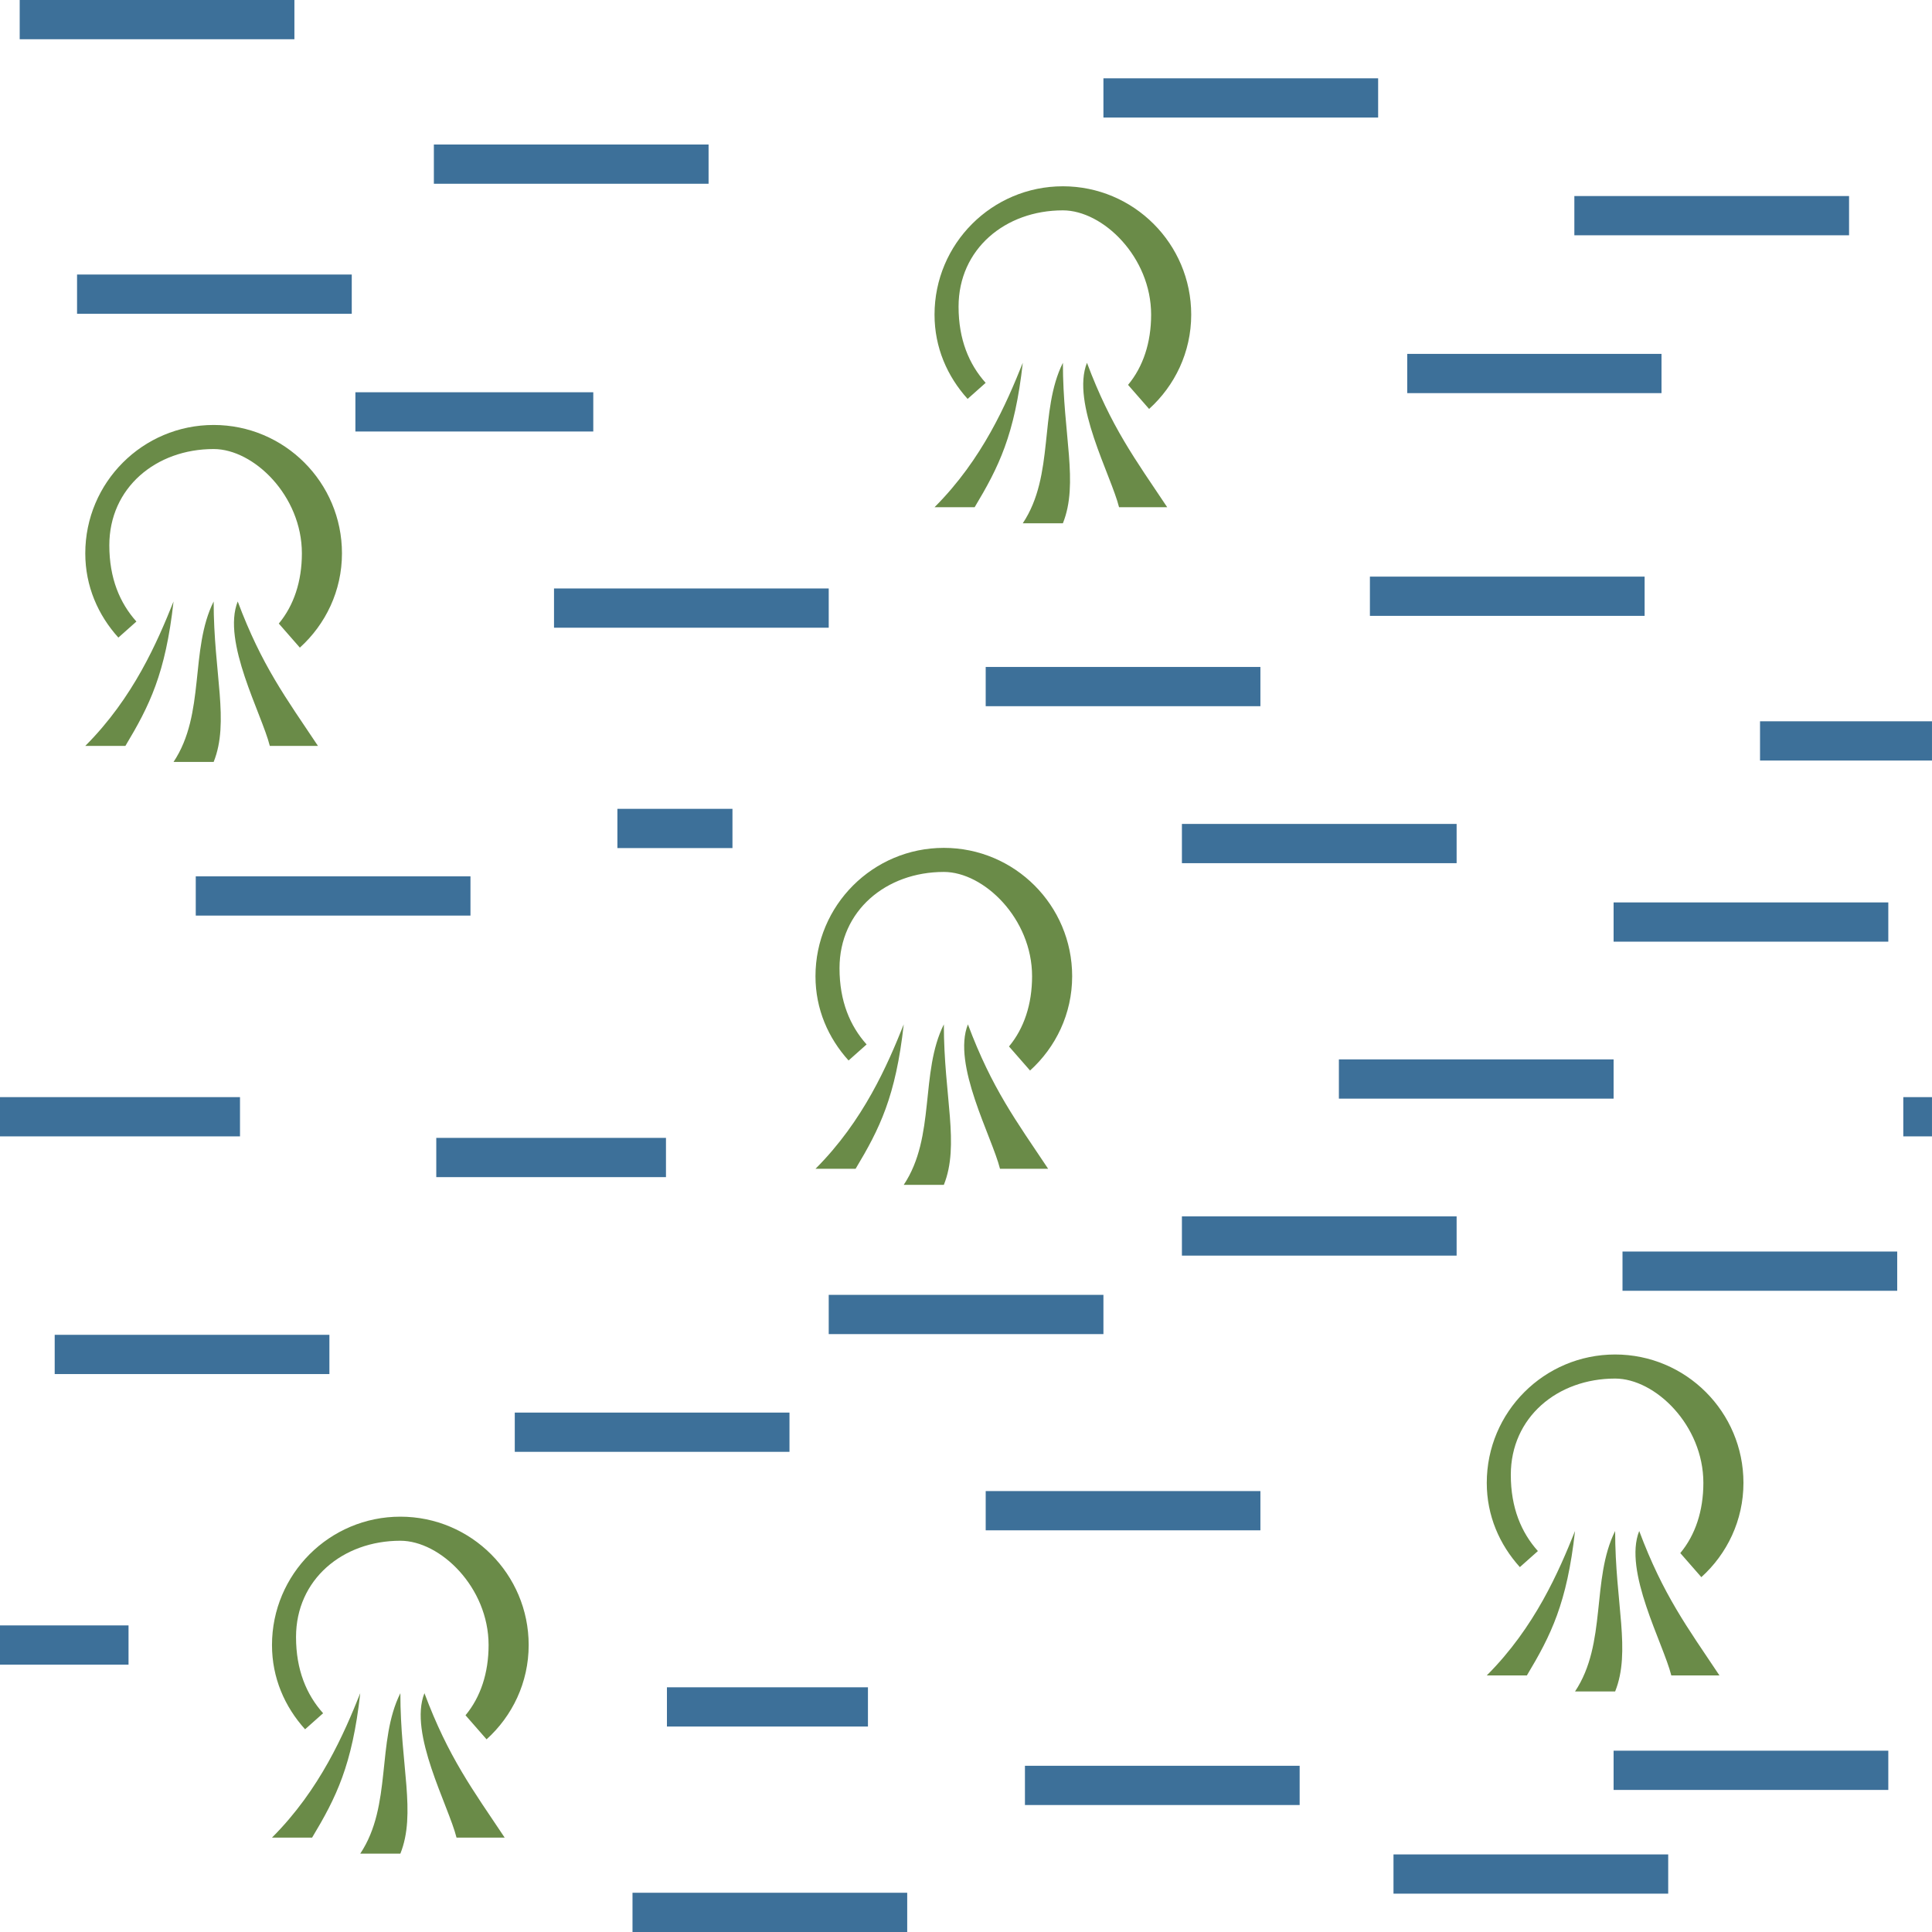 <?xml version="1.0" encoding="UTF-8"?>
<svg version="1.1" viewBox="0 0 512 512" xmlns="http://www.w3.org/2000/svg">
<g transform="matrix(5.2 0 0 5.2 15.22 36.353)" fill="#3d7099" stroke-width=".096">
<g fill="#3d7099" stroke-width=".096">
<path d="m1 7h14v2h-14v-2z" fill="#3d7099" stroke-width=".096"/>
</g>
</g>
<g transform="matrix(5.2 0 0 5.2 .02 -36.4)" fill="#3d7099" stroke-width=".096">
<g fill="#3d7099" stroke-width=".096">
<path d="m1 7h14v2h-14v-2z" fill="#3d7099" stroke-width=".096"/>
</g>
</g>
<g transform="matrix(5.2 0 0 5.2 109.78 1.898)" fill="#3d7099" stroke-width=".096">
<g fill="#3d7099" stroke-width=".096">
<path d="m1 7h14v2h-14v-2z" fill="#3d7099" stroke-width=".096"/>
</g>
</g>
<g transform="matrix(5.2 0 0 5.2 287.22 -15.647)" fill="#3d7099" stroke-width=".096">
<g fill="#3d7099" stroke-width=".096">
<path d="m1 7h14v2h-14v-2z" fill="#3d7099" stroke-width=".096"/>
</g>
</g>
<g transform="matrix(5.2 0 0 5.2 412.02 15.553)" fill="#3d7099" stroke-width=".096">
<g fill="#3d7099" stroke-width=".096">
<path d="m1 7h14v2h-14v-2z" fill="#3d7099" stroke-width=".096"/>
</g>
</g>
<g transform="matrix(4.503 0 0 5.2 89.68 67.553)" fill="#3d7099" stroke-width=".103">
<g fill="#3d7099" stroke-width=".103">
<path d="m1 7h14v2h-14v-2z" fill="#3d7099" stroke-width=".103"/>
</g>
</g>
<g transform="matrix(5.2 0 0 5.2 141.62 119.55)" fill="#3d7099" stroke-width=".096">
<g fill="#3d7099" stroke-width=".096">
<path d="m1 7h14v2h-14v-2z" fill="#3d7099" stroke-width=".096"/>
</g>
</g>
<g transform="matrix(5.2 0 0 5.2 357.84 116.41)" fill="#3d7099" stroke-width=".096">
<g fill="#3d7099" stroke-width=".096">
<path d="m1 7h14v2h-14v-2z" fill="#3d7099" stroke-width=".096"/>
</g>
</g>
<g transform="matrix(4.813 0 0 5.2 368.12 57.383)" fill="#3d7099" stroke-width=".1">
<g fill="#3d7099" stroke-width=".1">
<path d="m1 7h14v2h-14v-2z" fill="#3d7099" stroke-width=".1"/>
</g>
</g>
<g transform="matrix(2.178 0 0 5.2 161.44 177.95)" fill="#3d7099" stroke-width=".149">
<g fill="#3d7099" stroke-width=".149">
<path d="m1 7h14v2h-14v-2z" fill="#3d7099" stroke-width=".149"/>
</g>
</g>
<g transform="matrix(5.2 0 0 5.2 256.02 140.35)" fill="#3d7099" stroke-width=".096">
<g fill="#3d7099" stroke-width=".096">
<path d="m1 7h14v2h-14v-2z" fill="#3d7099" stroke-width=".096"/>
</g>
</g>
<g transform="matrix(5.2 0 0 5.2 308.02 181.95)" fill="#3d7099" stroke-width=".096">
<g fill="#3d7099" stroke-width=".096">
<path d="m1 7h14v2h-14v-2z" fill="#3d7099" stroke-width=".096"/>
</g>
</g>
<g transform="matrix(5.2 0 0 5.2 422.42 202.75)" fill="#3d7099" stroke-width=".096">
<g fill="#3d7099" stroke-width=".096">
<path d="m1 7h14v2h-14v-2z" fill="#3d7099" stroke-width=".096"/>
</g>
</g>
<g transform="matrix(3.255 0 0 5.2 463.17 154.75)" fill="#3d7099" stroke-width=".122">
<g fill="#3d7099" stroke-width=".122">
<path d="m1 7h14v2h-14v-2z" fill="#3d7099" stroke-width=".122"/>
</g>
</g>
<g transform="matrix(4.543 0 0 5.2 -4.543 254.35)" fill="#3d7099" stroke-width=".103">
<g fill="#3d7099" stroke-width=".103">
<path d="m1 7h14v2h-14v-2z" fill="#3d7099" stroke-width=".103"/>
</g>
</g>
<g transform="matrix(5.2 0 0 5.2 46.678 195.84)" fill="#3d7099" stroke-width=".096">
<g fill="#3d7099" stroke-width=".096">
<path d="m1 7h14v2h-14v-2z" fill="#3d7099" stroke-width=".096"/>
</g>
</g>
<g transform="matrix(4.348 0 0 5.2 111.27 265.15)" fill="#3d7099" stroke-width=".105">
<g fill="#3d7099" stroke-width=".105">
<path d="m1 7h14v2h-14v-2z" fill="#3d7099" stroke-width=".105"/>
</g>
</g>
<g transform="matrix(5.2 0 0 5.2 308.02 285.95)" fill="#3d7099" stroke-width=".096">
<g fill="#3d7099" stroke-width=".096">
<path d="m1 7h14v2h-14v-2z" fill="#3d7099" stroke-width=".096"/>
</g>
</g>
<g transform="matrix(5.2 0 0 5.2 349.62 244.35)" fill="#3d7099" stroke-width=".096">
<g fill="#3d7099" stroke-width=".096">
<path d="m1 7h14v2h-14v-2z" fill="#3d7099" stroke-width=".096"/>
</g>
</g>
<g transform="matrix(.543 0 0 5.2 503.85 254.35)" fill="#3d7099" stroke-width=".298">
<g fill="#3d7099" stroke-width=".298">
<path d="m1 7h14v2h-14v-2z" fill="#3d7099" stroke-width=".298"/>
</g>
</g>
<g transform="matrix(5.2 0 0 5.2 9.295 317.34)" fill="#3d7099" stroke-width=".096">
<g fill="#3d7099" stroke-width=".096">
<path d="m1 7h14v2h-14v-2z" fill="#3d7099" stroke-width=".096"/>
</g>
</g>
<g transform="matrix(5.2 0 0 5.2 131.22 337.95)" fill="#3d7099" stroke-width=".096">
<g fill="#3d7099" stroke-width=".096">
<path d="m1 7h14v2h-14v-2z" fill="#3d7099" stroke-width=".096"/>
</g>
</g>
<g transform="matrix(5.2 0 0 5.2 214.42 306.75)" fill="#3d7099" stroke-width=".096">
<g fill="#3d7099" stroke-width=".096">
<path d="m1 7h14v2h-14v-2z" fill="#3d7099" stroke-width=".096"/>
</g>
</g>
<g transform="matrix(5.2 0 0 5.2 256.02 358.75)" fill="#3d7099" stroke-width=".096">
<g fill="#3d7099" stroke-width=".096">
<path d="m1 7h14v2h-14v-2z" fill="#3d7099" stroke-width=".096"/>
</g>
</g>
<g transform="matrix(5.2 0 0 5.2 424.78 295.27)" fill="#3d7099" stroke-width=".096">
<g fill="#3d7099" stroke-width=".096">
<path d="m1 7h14v2h-14v-2z" fill="#3d7099" stroke-width=".096"/>
</g>
</g>
<g transform="matrix(2.433 0 0 5.2 -2.433 394.35)" fill="#3d7099" stroke-width=".141">
<g fill="#3d7099" stroke-width=".141">
<path d="m1 7h14v2h-14v-2z" fill="#3d7099" stroke-width=".141"/>
</g>
</g>
<g transform="matrix(3.805 0 0 5.2 172.94 410.75)" fill="#3d7099" stroke-width=".112">
<g fill="#3d7099" stroke-width=".112">
<path d="m1 7h14v2h-14v-2z" fill="#3d7099" stroke-width=".112"/>
</g>
</g>
<g transform="matrix(5.2 0 0 5.2 266.42 431.55)" fill="#3d7099" stroke-width=".096">
<g fill="#3d7099" stroke-width=".096">
<path d="m1 7h14v2h-14v-2z" fill="#3d7099" stroke-width=".096"/>
</g>
</g>
<g transform="matrix(5.2 0 0 5.2 422.42 427.55)" fill="#3d7099" stroke-width=".096">
<g fill="#3d7099" stroke-width=".096">
<path d="m1 7h14v2h-14v-2z" fill="#3d7099" stroke-width=".096"/>
</g>
</g>
<g transform="matrix(5.2 0 0 5.2 162.42 465.2)" fill="#3d7099" stroke-width=".096">
<g fill="#3d7099" stroke-width=".096">
<path d="m1 7h14v2h-14v-2z" fill="#3d7099" stroke-width=".096"/>
</g>
</g>
<g transform="matrix(5.2 0 0 5.2 364.09 455.04)" fill="#3d7099" stroke-width=".096">
<g fill="#3d7099" stroke-width=".096">
<path d="m1 7h14v2h-14v-2z" fill="#3d7099" stroke-width=".096"/>
</g>
</g>
<g transform="matrix(8.505 0 0 8.505 72.081 359.41)" fill="#779c51" stroke-width="1.429">
<g fill="#779c51" stroke-width="1.429">
<path d="m4 5c-2.209 0-4 1.791-4 4 0 1.025 0.398 1.924 1.031 2.625l0.562-0.5c-0.516-0.577-0.844-1.347-0.844-2.375 0-1.795 1.455-3 3.25-3 1.25 0 2.75 1.455 2.75 3.25 0 0.872-0.25 1.624-0.719 2.188l0.656 0.75c0.801-0.724 1.312-1.769 1.312-2.938 0-2.209-1.791-4-4-4zm-1.25 5.5c-0.25 2.25-0.75 3.25-1.5 4.5h-1.25c1.5-1.5 2.25-3.25 2.75-4.5zm1.25 0c0 2.25 0.5 3.75 0 5h-1.25c1-1.5 0.5-3.5 1.25-5zm0.75 0c0.75 2 1.5 3 2.5 4.5h-1.5c-0.25-1-1.5-3.25-1-4.5z" fill="#6a8b48" stroke-width="1.429"/>
</g>
</g>
<g transform="matrix(8.505 0 0 8.505 22.601 70.096)" fill="#6a8b48" stroke-width="1.429">
<g fill="#6a8b48" stroke-width="1.429">
<path d="m4 5c-2.209 0-4 1.791-4 4 0 1.025 0.398 1.924 1.031 2.625l0.562-0.5c-0.516-0.577-0.844-1.347-0.844-2.375 0-1.795 1.455-3 3.25-3 1.25 0 2.75 1.455 2.75 3.25 0 0.872-0.25 1.624-0.719 2.188l0.656 0.75c0.801-0.724 1.312-1.769 1.312-2.938 0-2.209-1.791-4-4-4zm-1.25 5.5c-0.25 2.25-0.75 3.25-1.5 4.5h-1.25c1.5-1.5 2.25-3.25 2.75-4.5zm1.25 0c0 2.25 0.5 3.75 0 5h-1.25c1-1.5 0.5-3.5 1.25-5zm0.75 0c0.75 2 1.5 3 2.5 4.5h-1.5c-0.25-1-1.5-3.25-1-4.5z" fill="#6a8b48" stroke-width="1.429"/>
</g>
</g>
<g transform="matrix(8.505 0 0 8.505 247.66 6.843)" fill="#6a8b48" stroke-width="1.429">
<g fill="#6a8b48" stroke-width="1.429">
<path d="m4 5c-2.209 0-4 1.791-4 4 0 1.025 0.398 1.924 1.031 2.625l0.562-0.5c-0.516-0.577-0.844-1.347-0.844-2.375 0-1.795 1.455-3 3.25-3 1.25 0 2.75 1.455 2.75 3.25 0 0.872-0.25 1.624-0.719 2.188l0.656 0.75c0.801-0.724 1.312-1.769 1.312-2.938 0-2.209-1.791-4-4-4zm-1.25 5.5c-0.25 2.25-0.75 3.25-1.5 4.5h-1.25c1.5-1.5 2.25-3.25 2.75-4.5zm1.25 0c0 2.25 0.5 3.75 0 5h-1.25c1-1.5 0.5-3.5 1.25-5zm0.75 0c0.75 2 1.5 3 2.5 4.5h-1.5c-0.25-1-1.5-3.25-1-4.5z" fill="#6a8b48" stroke-width="1.429"/>
</g>
</g>
<g transform="matrix(8.505 0 0 8.505 216.11 182.17)" fill="#6a8b48" stroke-width="1.429">
<g fill="#6a8b48" stroke-width="1.429">
<path d="m4 5c-2.209 0-4 1.791-4 4 0 1.025 0.398 1.924 1.031 2.625l0.562-0.5c-0.516-0.577-0.844-1.347-0.844-2.375 0-1.795 1.455-3 3.25-3 1.25 0 2.75 1.455 2.75 3.25 0 0.872-0.25 1.624-0.719 2.188l0.656 0.75c0.801-0.724 1.312-1.769 1.312-2.938 0-2.209-1.791-4-4-4zm-1.25 5.5c-0.25 2.25-0.75 3.25-1.5 4.5h-1.25c1.5-1.5 2.25-3.25 2.75-4.5zm1.25 0c0 2.25 0.5 3.75 0 5h-1.25c1-1.5 0.5-3.5 1.25-5zm0.75 0c0.75 2 1.5 3 2.5 4.5h-1.5c-0.25-1-1.5-3.25-1-4.5z" fill="#6a8b48" stroke-width="1.429"/>
</g>
</g>
<g transform="matrix(8.505 0 0 8.505 394.01 316.43)" fill="#6a8b48" stroke-width="1.429">
<g fill="#6a8b48" stroke-width="1.429">
<path d="m4 5c-2.209 0-4 1.791-4 4 0 1.025 0.398 1.924 1.031 2.625l0.562-0.5c-0.516-0.577-0.844-1.347-0.844-2.375 0-1.795 1.455-3 3.25-3 1.25 0 2.75 1.455 2.75 3.25 0 0.872-0.25 1.624-0.719 2.188l0.656 0.75c0.801-0.724 1.312-1.769 1.312-2.938 0-2.209-1.791-4-4-4zm-1.25 5.5c-0.25 2.25-0.75 3.25-1.5 4.5h-1.25c1.5-1.5 2.25-3.25 2.75-4.5zm1.25 0c0 2.25 0.5 3.75 0 5h-1.25c1-1.5 0.5-3.5 1.25-5zm0.75 0c0.75 2 1.5 3 2.5 4.5h-1.5c-0.25-1-1.5-3.25-1-4.5z" fill="#6a8b48" stroke-width="1.429"/>
</g>
</g>
</svg>
